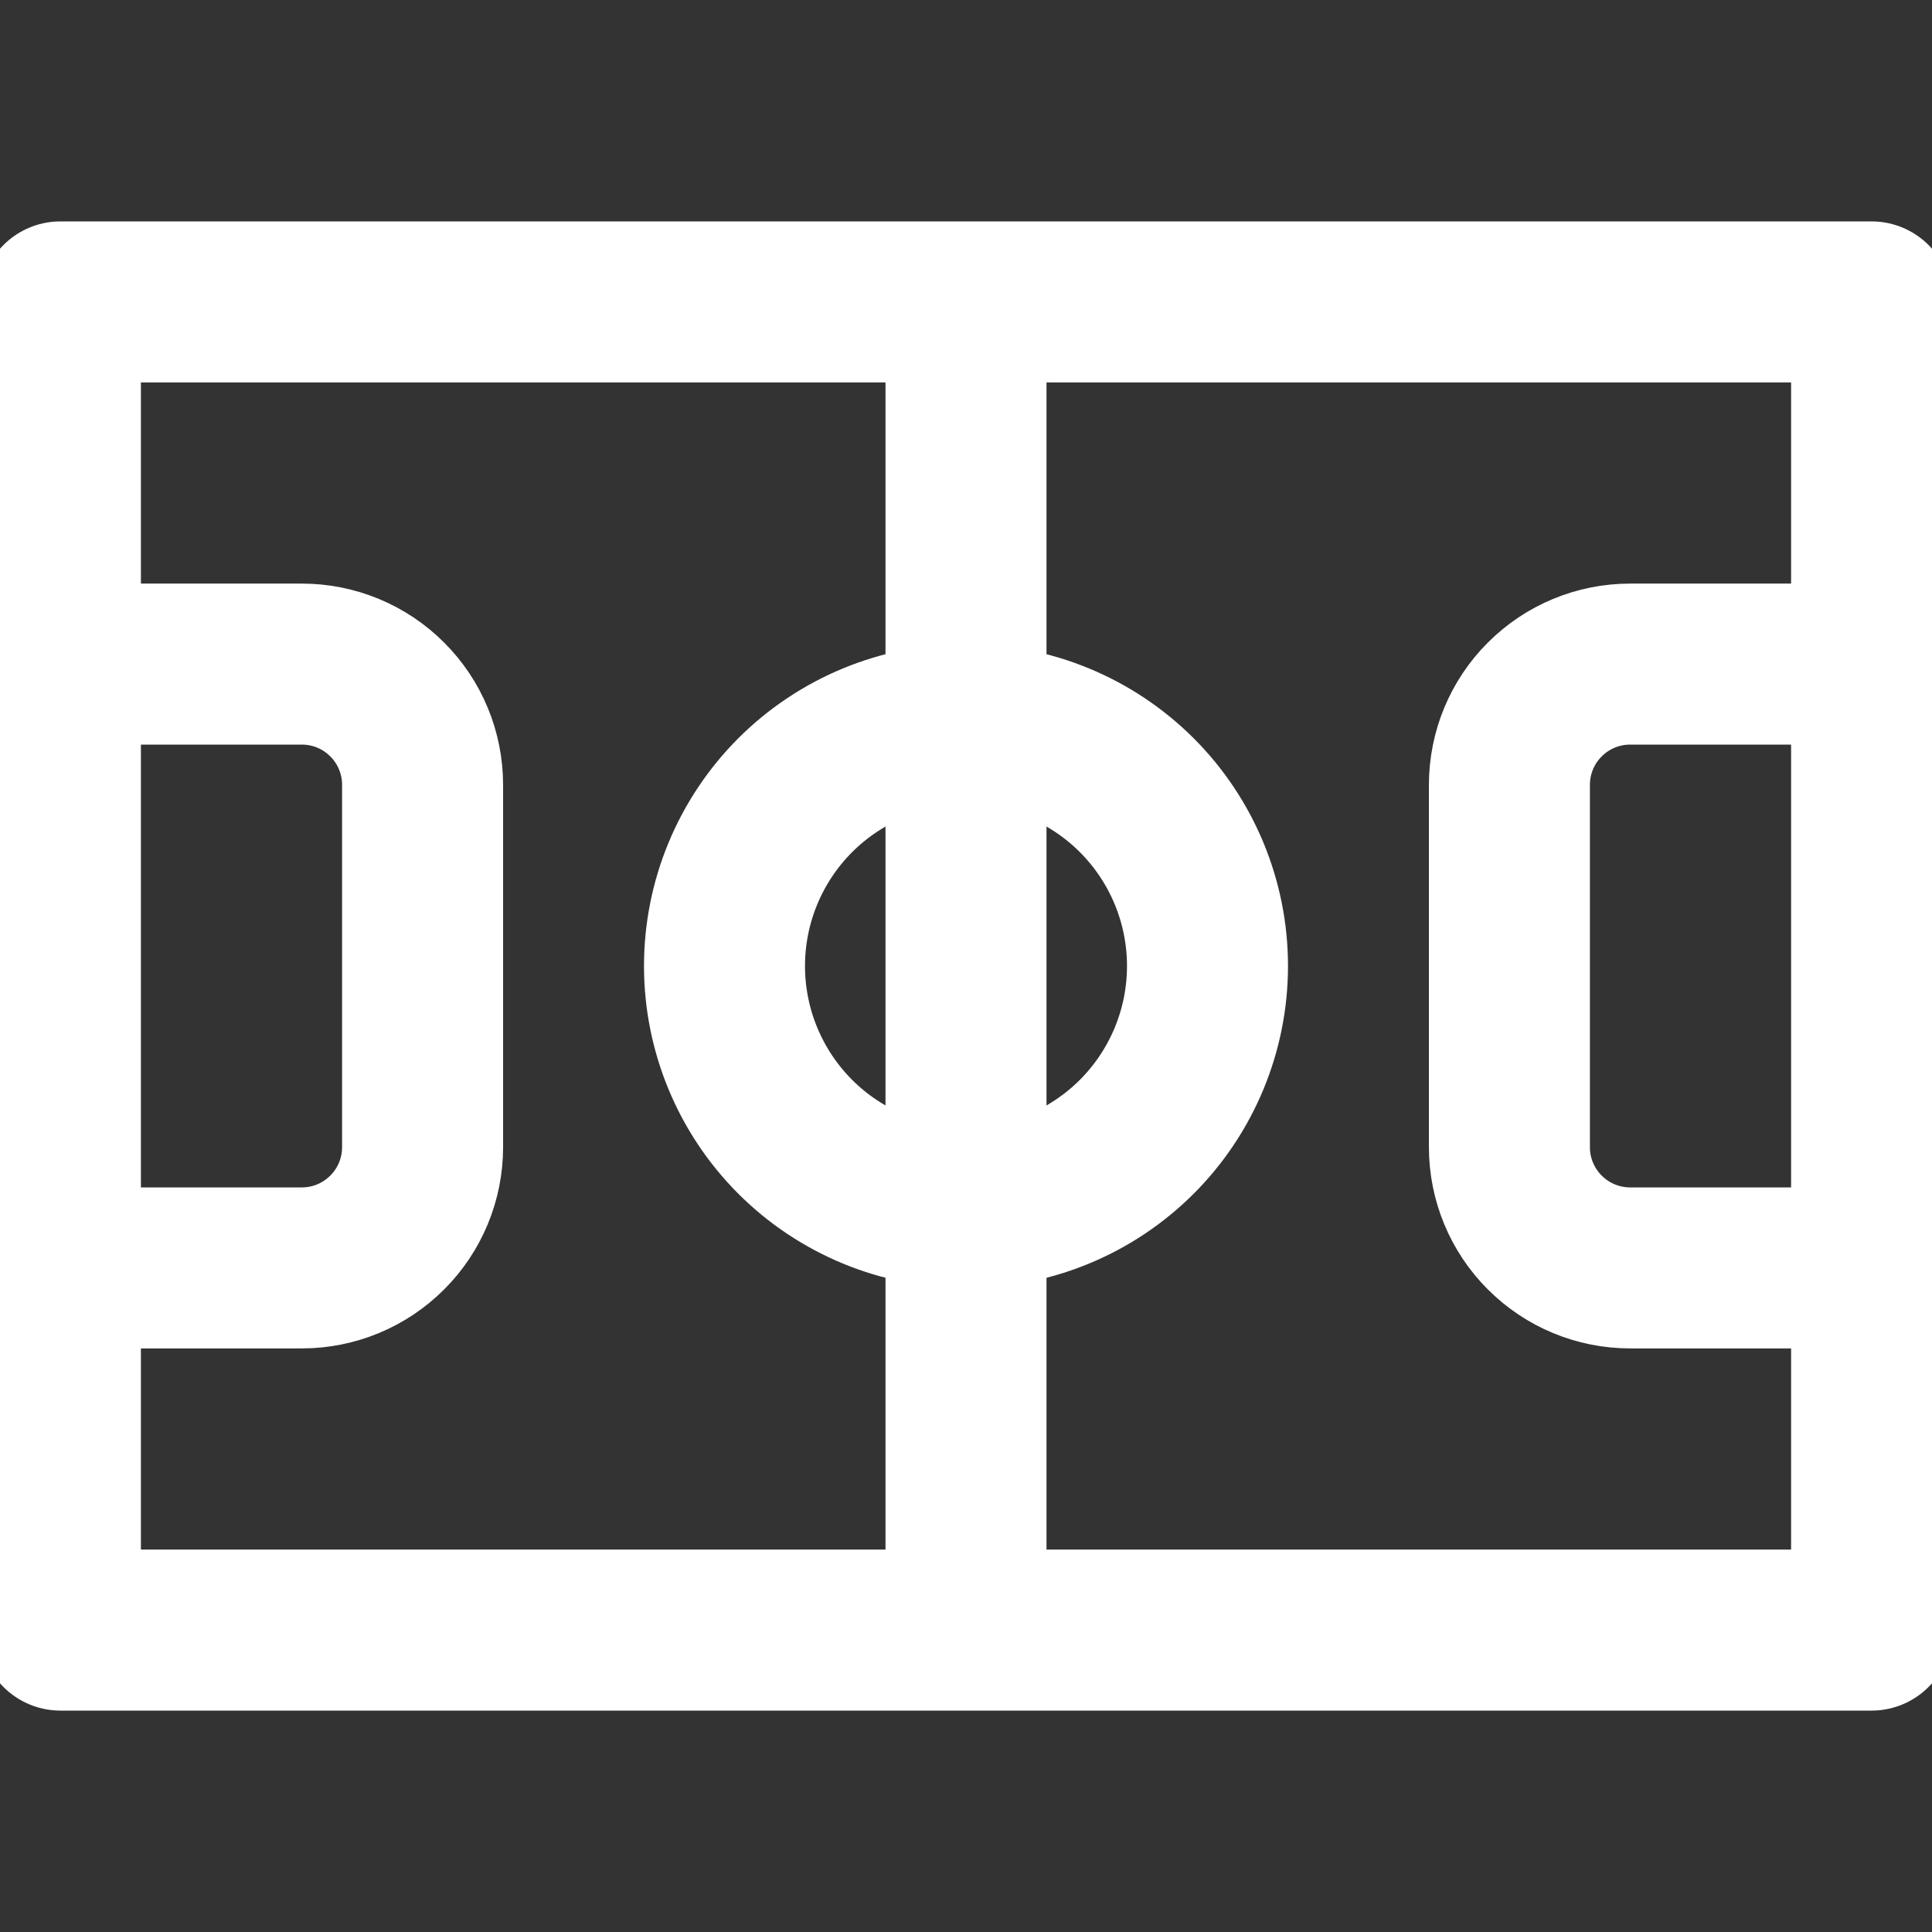 <svg width="30" height="30" viewBox="0 0 30 30" fill="none" xmlns="http://www.w3.org/2000/svg">
<rect x="0" y="0" width="30" height="30" fill="#333333" stroke="none"/>
<g clip-path="url(#clip0_442_4816)">
<path d="M15 4.688V25.312M0.938 4.688H29.062V25.312H0.938V4.688Z" stroke="white" stroke-width="2.5" stroke-linecap="round" stroke-linejoin="round"/>
<path d="M0.938 10.312H4.688C5.185 10.312 5.662 10.51 6.013 10.862C6.365 11.213 6.562 11.69 6.562 12.188V17.812C6.562 18.31 6.365 18.787 6.013 19.138C5.662 19.49 5.185 19.688 4.688 19.688H0.938M29.062 10.312H25.312C24.815 10.312 24.338 10.51 23.987 10.862C23.635 11.213 23.438 11.69 23.438 12.188V17.812C23.438 18.31 23.635 18.787 23.987 19.138C24.338 19.49 24.815 19.688 25.312 19.688H29.062M11.25 15C11.25 15.995 11.645 16.948 12.348 17.652C13.052 18.355 14.005 18.75 15 18.75C15.995 18.75 16.948 18.355 17.652 17.652C18.355 16.948 18.75 15.995 18.75 15C18.75 14.005 18.355 13.052 17.652 12.348C16.948 11.645 15.995 11.25 15 11.25C14.005 11.25 13.052 11.645 12.348 12.348C11.645 13.052 11.25 14.005 11.25 15Z" stroke="white" stroke-width="2.5" stroke-linecap="round" stroke-linejoin="round"/>
</g>
<defs>
<clipPath id="clip0_442_4816">
<rect width="30" height="30" fill="white"/>
</clipPath>
</defs>
</svg>
